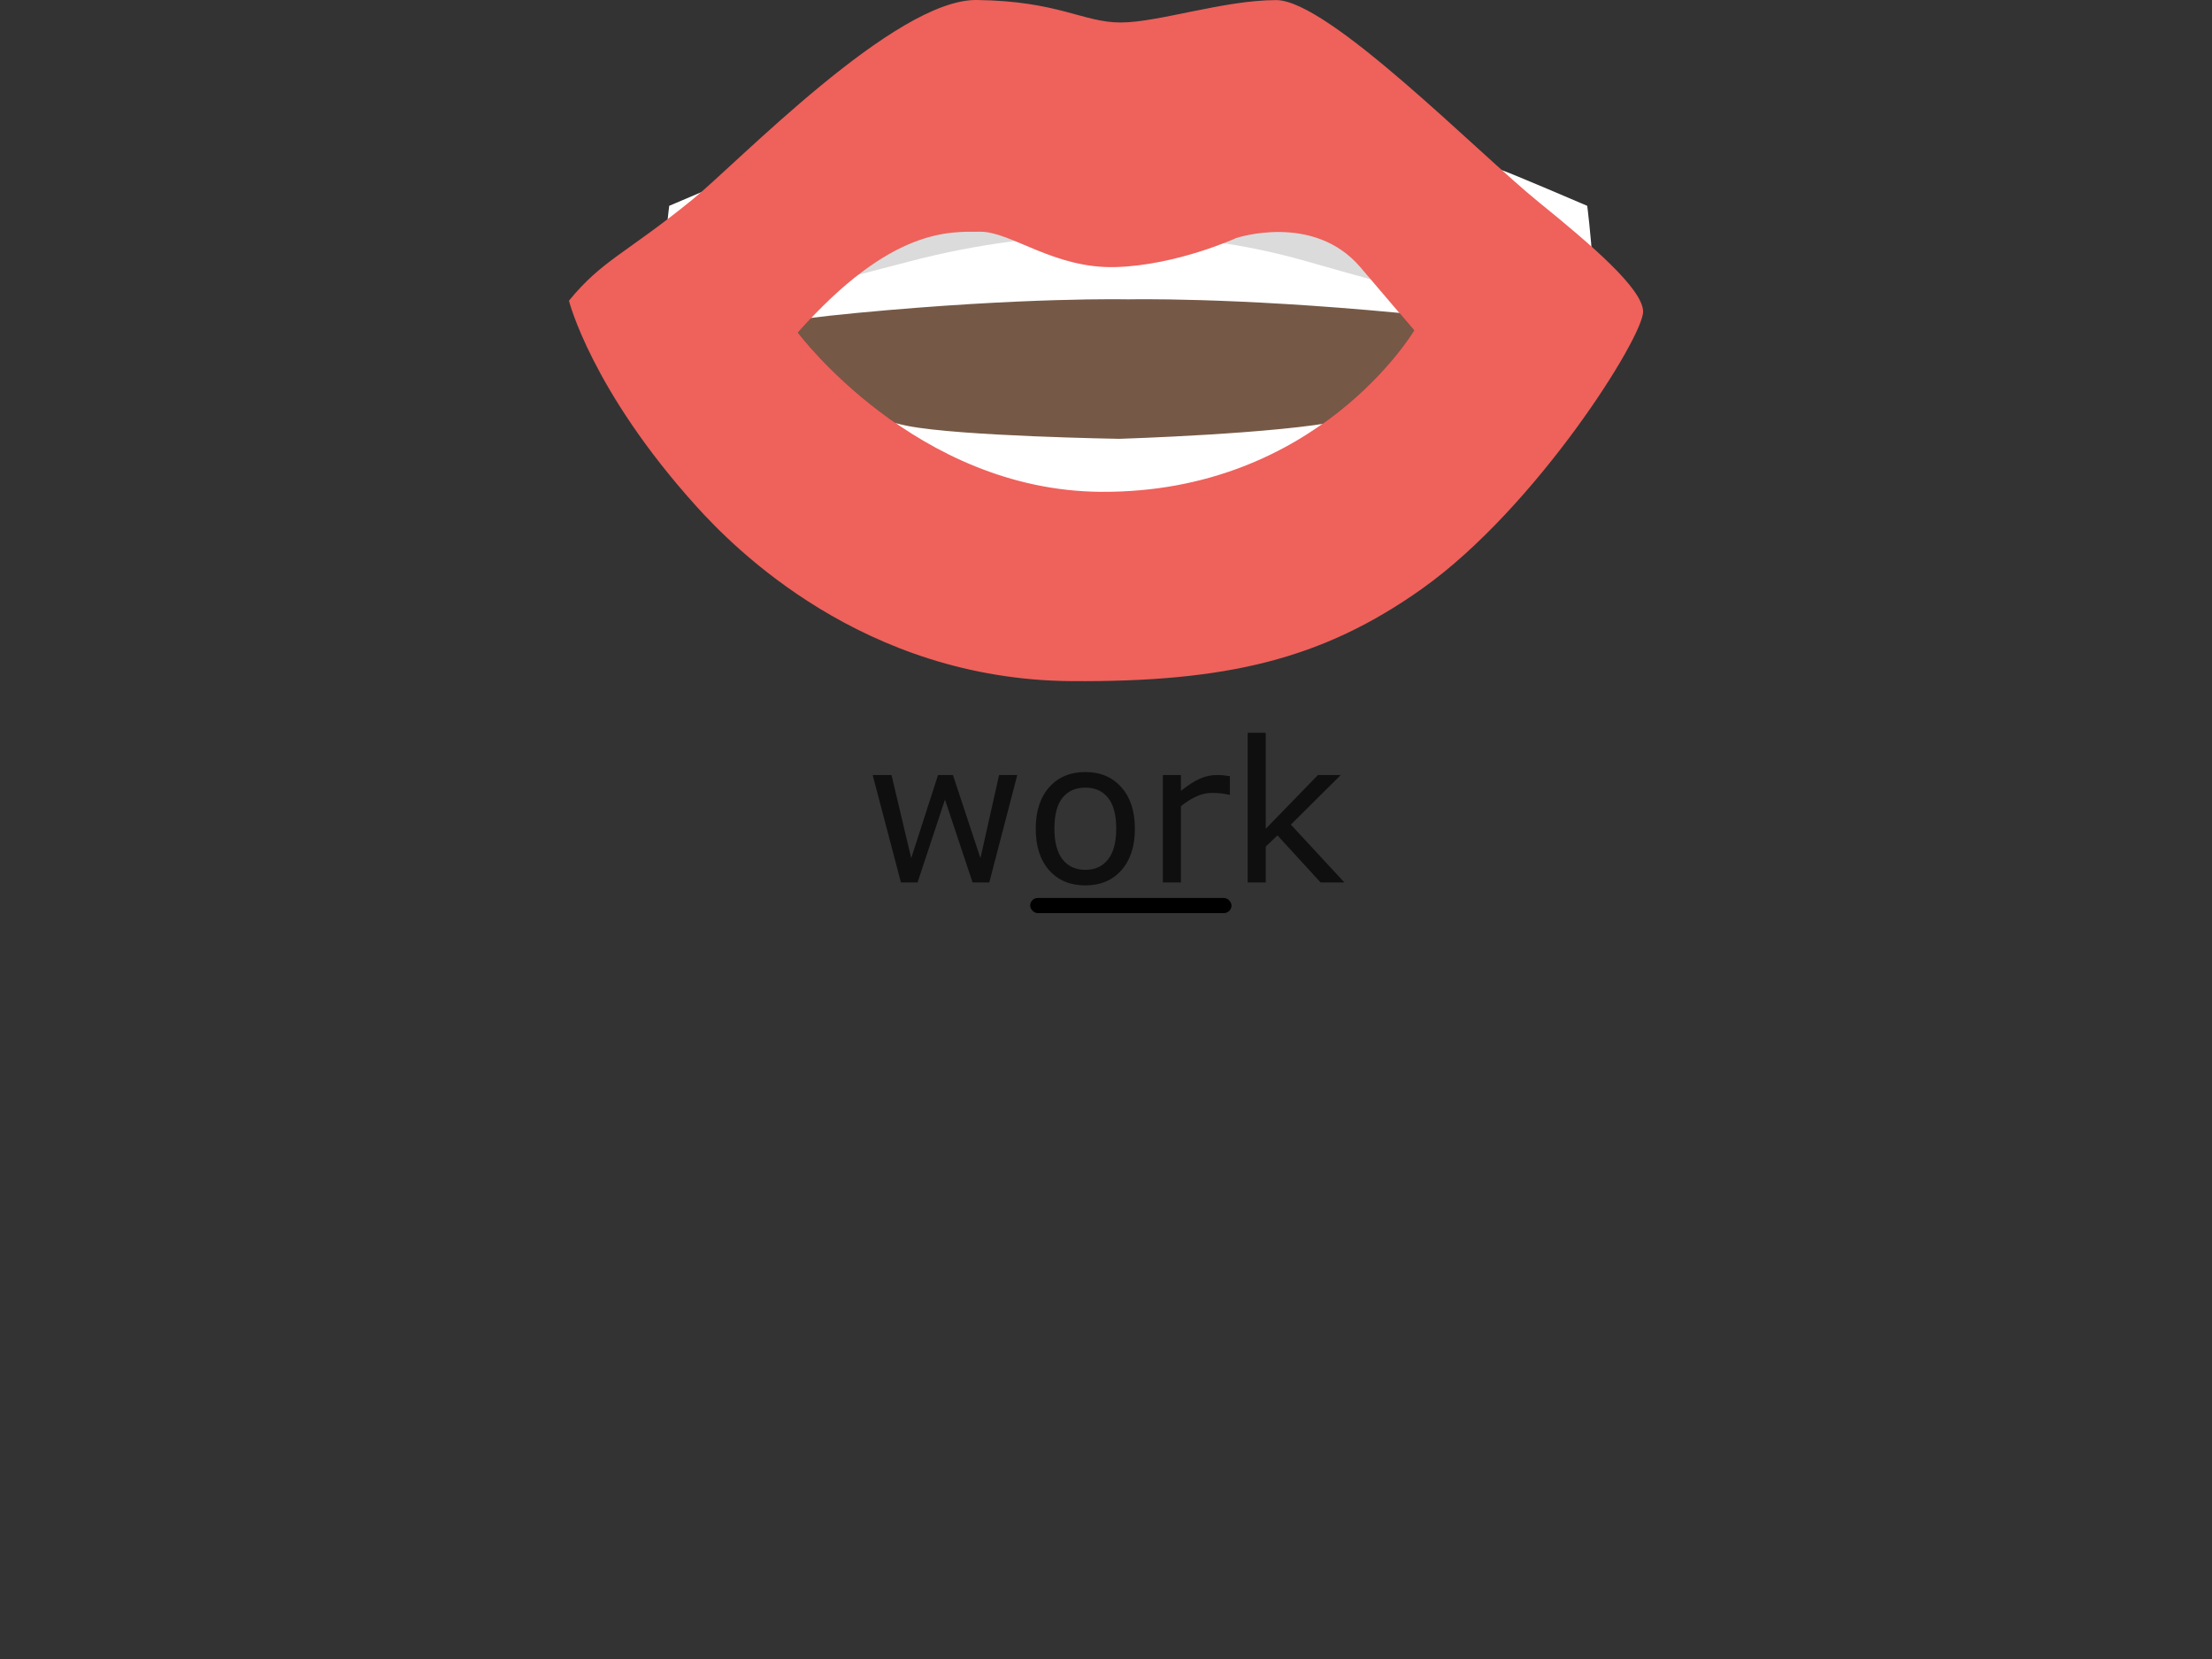 <?xml version="1.0" encoding="UTF-8" standalone="no"?>
<!-- Created with Inkscape (http://www.inkscape.org/) -->

<svg
   width="400"
   height="300"
   viewBox="0 0 105.833 79.375"
   version="1.1"
   id="svg1"
   inkscape:version="1.3.2 (091e20e, 2023-11-25, custom)"
   sodipodi:docname="Mou_ER_or.svg"
   xmlns:inkscape="http://www.inkscape.org/namespaces/inkscape"
   xmlns:sodipodi="http://sodipodi.sourceforge.net/DTD/sodipodi-0.dtd"
   xmlns="http://www.w3.org/2000/svg"
   xmlns:svg="http://www.w3.org/2000/svg">
  <rect x="0" y="0" width="105.833" height="79.375" fill="#333333" stroke="none"/>
  <sodipodi:namedview
     id="namedview1"
     pagecolor="#ffffff"
     bordercolor="#000000"
     borderopacity="0.25"
     inkscape:showpageshadow="2"
     inkscape:pageopacity="0.0"
     inkscape:pagecheckerboard="0"
     inkscape:deskcolor="#d1d1d1"
     inkscape:document-units="mm"
     inkscape:zoom="7.2063788"
     inkscape:cx="208.70399"
     inkscape:cy="147.30006"
     inkscape:window-width="1536"
     inkscape:window-height="953"
     inkscape:window-x="-8"
     inkscape:window-y="-8"
     inkscape:window-maximized="1"
     inkscape:current-layer="layer1" />
  <defs
     id="defs1">
    <inkscape:path-effect
       effect="powerclip"
       id="path-effect3"
       is_visible="true"
       lpeversion="1"
       inverse="true"
       flatten="false"
       hide_clip="false"
       message="Use fill-rule evenodd on &lt;b&gt;fill and stroke&lt;/b&gt; dialog if no flatten result after convert clip to paths." />
    <rect
       x="503.932"
       y="352.211"
       width="93.66"
       height="32.471"
       id="rect2-7-77-5-8-3" />
    <rect
       x="503.932"
       y="352.211"
       width="93.66"
       height="32.471"
       id="rect2-7-7-0-7-9-0-8" />
    <rect
       x="503.932"
       y="352.211"
       width="93.66"
       height="32.471"
       id="rect2-7-7-0-7-9-0-8-3" />
    <rect
       x="503.932"
       y="352.211"
       width="93.66"
       height="32.471"
       id="rect2-7-7-0-7-9-0-8-3-0" />
    <rect
       x="503.932"
       y="352.211"
       width="93.66"
       height="32.471"
       id="rect2-7-7-0-7-9-0-8-9" />
    <rect
       x="503.932"
       y="352.211"
       width="120.854"
       height="37.807"
       id="rect2-7-7-0-7-9-0-8-3-0-3" />
    <clipPath
       clipPathUnits="userSpaceOnUse"
       id="clipPath1">
      <path
         style="display:block;fill:#755946;fill-opacity:1;stroke-width:0.554"
         d="m 87.893,-53.927 c 9.02,-8.612 13.305,-12.336 15.109,-12.336 1.804,0 2.927,2.22 6.54,2.095 3.893,-0.135 7.667,-2.12 7.667,-2.12 0,0 4.584,1.234 6.659,3.565 l 8.451,9.494 c 0,0 -10.148,12.801 -20.972,13.034 -10.824,0.233 -23.453,-13.732 -23.453,-13.732 z"
         id="path1"
         sodipodi:nodetypes="csscscsc" />
    </clipPath>
    <inkscape:path-effect
       effect="powerclip"
       id="path-effect1"
       is_visible="true"
       lpeversion="1"
       inverse="true"
       flatten="false"
       hide_clip="false"
       message="Use fill-rule evenodd on &lt;b&gt;fill and stroke&lt;/b&gt; dialog if no flatten result after convert clip to paths." />
    <rect
       x="503.932"
       y="352.211"
       width="120.854"
       height="37.807"
       id="rect2-7-7-0-7-9-0-8-3-0-3-7" />
    <rect
       x="503.932"
       y="352.211"
       width="93.66"
       height="32.471"
       id="rect2-7-7-0-7-9-0-8-3-0-3-5" />
    <filter
       id="mask-powermask-path-effect3_inverse"
       inkscape:label="filtermask-powermask-path-effect3"
       style="color-interpolation-filters:sRGB"
       height="100"
       width="100"
       x="-50"
       y="-50">
      <feColorMatrix
         id="mask-powermask-path-effect3_primitive1"
         values="1"
         type="saturate"
         result="fbSourceGraphic" />
      <feColorMatrix
         id="mask-powermask-path-effect3_primitive2"
         values="-1 0 0 0 1 0 -1 0 0 1 0 0 -1 0 1 0 0 0 1 0 "
         in="fbSourceGraphic" />
    </filter>
    <clipPath
       clipPathUnits="userSpaceOnUse"
       id="clipPath3">
      <path
         style="display:none;fill:#755946;fill-opacity:1;stroke-width:0.513"
         d="m -21.348,-5.368 c 4.47,-5.044 7.264,-4.825 8.739,-4.825 1.475,0 3.519,1.774 6.462,1.691 2.919,-0.082 5.768,-1.388 5.768,-1.388 0,0 3.703,-1.237 5.946,1.396 l 2.572,3.02 c 0,0 -4.616,7.805 -15.008,7.726 -8.851,-0.067 -14.48,-7.621 -14.48,-7.621 z"
         id="path3"
         sodipodi:nodetypes="csscscsc" />
      <path
         id="lpe_path-effect3"
         style="display:block;fill:#755946;fill-opacity:1;stroke-width:0.513"
         class="powerclip"
         d="m -37.301,-26.279 h 61.394 v 42.591 h -61.394 z m 15.953,20.91 c 0,0 5.628,7.554 14.48,7.621 C 3.523,2.331 8.14,-5.474 8.14,-5.474 L 5.567,-8.493 c -2.243,-2.633 -5.946,-1.396 -5.946,-1.396 0,0 -2.848,1.306 -5.768,1.388 -2.944,0.083 -4.987,-1.691 -6.462,-1.691 -1.475,0 -4.269,-0.219 -8.739,4.825 z" />
    </clipPath>
  </defs>
  <g
     inkscape:label="Layer 1"
     inkscape:groupmode="layer"
     id="layer1">
    <path
       style="display:block;fill:#755946;fill-opacity:1;stroke-width:0.513"
       d="m 38.173,15.91 c 4.47,-5.044 7.264,-4.825 8.739,-4.825 1.475,0 3.519,1.774 6.462,1.691 2.919,-0.082 5.768,-1.388 5.768,-1.388 0,0 3.703,-1.237 5.946,1.396 l 2.572,3.02 c 0,0 -4.616,7.805 -15.008,7.726 -8.851,-0.067 -14.48,-7.621 -14.48,-7.621 z"
       id="path2"
       sodipodi:nodetypes="csscscsc" />
    <path
       id="path15"
       d="m 75.941,9.848 c 0,0 -3.747,-1.608 -4.141,-1.726 -0.394,-0.119 -17.82,-2.835 -17.82,-2.835 0,0 -17.426,2.717 -17.82,2.835 -0.394,0.118 -4.141,1.726 -4.141,1.726 0,0 -0.69,5.362 0,6.07 0.69,0.709 1.698,-0.254 8.972,-0.945 8.085,-0.767 12.989,-0.65 12.989,-0.65 0,0 4.904,-0.118 12.989,0.65 7.274,0.691 8.282,1.654 8.972,0.945 0.69,-0.708 0,-6.07 0,-6.07"
       style="fill:#ffffff;fill-opacity:1;fill-rule:nonzero;stroke:none;stroke-width:0.009" />
    <path
       id="path16"
       d="m 68.533,9.414 c 0,0 -2.663,-1.102 -2.944,-1.182 -0.28,-0.081 -12.668,-1.943 -12.668,-1.943 0,0 -12.387,1.862 -12.668,1.943 -0.28,0.08 -2.944,1.182 -2.944,1.182 0,0 -0.491,3.673 0,4.16 0.491,0.485 1.155,0.249 6.273,-1.083 6.413,-1.67 13.039,-1.67 18.889,0 5.106,1.456 5.57,1.568 6.061,1.083 0.491,-0.486 0,-4.16 0,-4.16"
       style="fill:#dbdbdb;fill-opacity:1;fill-rule:nonzero;stroke:none;stroke-width:0.007" />
    <path
       id="path18"
       d="m 70.318,16.987 c 0,0 -3.117,2.495 -6.117,3.133 -3,0.638 -10.651,0.876 -10.651,0.876 0,0 -7.606,-0.124 -10.125,-0.618 -3.017,-0.591 -6.167,-3.036 -6.167,-3.036 l 6.565,10.478 9.639,1.09 -5.9e-5,0.003 0.015,-0.002 0.801,0.091 -0.004,-0.193 9.593,-1.24 6.45,-10.581"
       style="fill:#ffffff;fill-opacity:1;fill-rule:nonzero;stroke:none;stroke-width:0.008" />
    <path
       d="m 524.365,361.868 -3.74,14.354 h -2.236 l -3.688,-11.065 -3.663,11.065 h -2.223 l -3.778,-14.354 h 2.519 l 2.634,11.116 3.585,-11.116 h 1.992 l 3.675,11.116 2.493,-11.116 z m 15.717,7.184 q 0,3.508 -1.799,5.539 -1.799,2.03 -4.819,2.03 -3.046,0 -4.845,-2.03 -1.786,-2.03 -1.786,-5.539 0,-3.508 1.786,-5.539 1.799,-2.043 4.845,-2.043 3.02,0 4.819,2.043 1.799,2.03 1.799,5.539 z m -2.493,0 q 0,-2.789 -1.092,-4.138 -1.092,-1.362 -3.033,-1.362 -1.966,0 -3.059,1.362 -1.079,1.349 -1.079,4.138 0,2.699 1.092,4.099 1.092,1.388 3.046,1.388 1.928,0 3.02,-1.375 1.105,-1.388 1.105,-4.112 z m 15.19,-4.549 h -0.129 q -0.54,-0.129 -1.054,-0.18 -0.501,-0.064 -1.195,-0.064 -1.118,0 -2.159,0.501 -1.041,0.488 -2.005,1.272 v 10.191 h -2.416 v -14.354 h 2.416 v 2.12 q 1.439,-1.157 2.532,-1.632 1.105,-0.488 2.249,-0.488 0.63,0 0.912,0.039 0.283,0.026 0.848,0.116 z m 15.305,11.72 h -3.187 l -5.757,-6.284 -1.568,1.491 v 4.793 h -2.416 v -19.996 h 2.416 v 12.825 l 6.978,-7.184 h 3.046 l -6.67,6.631 z"
       id="text2-6-3-9-6-8-4-8"
       style="font-size:26.319px;white-space:pre;fill:#0f0f0f;stroke:#000000;stroke-width:0"
       transform="matrix(0.358,0,0,0.358,-139.051,-92.468)"
       aria-label="work" />
    <rect
       style="font-variation-settings:normal;opacity:1;vector-effect:none;fill:#000000;fill-opacity:1;stroke:#ea75b3;stroke-width:0;stroke-linecap:butt;stroke-linejoin:miter;stroke-miterlimit:4;stroke-dasharray:none;stroke-dashoffset:0;stroke-opacity:1;-inkscape-stroke:none;stop-color:#000000;stop-opacity:1"
       id="rect1"
       width="9.632"
       height="0.723"
       x="49.288"
       y="42.964"
       ry="0.362" />
    <path
       style="fill:#ef615b;fill-opacity:1;stroke-width:0.353"
       d="m -32.301,-6.891 c 1.602,-1.953 2.661,-2.203 5.89,-4.823 2.171,-1.761 9.705,-9.614 13.621,-9.565 3.916,0.049 5.086,1.076 6.887,1.076 1.801,0 4.934,-1.071 7.441,-1.071 2.506,0 9.64,7.299 12.554,9.66 2.539,2.058 4.961,4.139 5.002,5.227 0.044,1.188 -5.099,9.383 -10.57,13.271 -4.793,3.406 -9.401,4.474 -16.768,4.426 -10.01,-0.066 -16.205,-6.424 -17.948,-8.351 -5.031,-5.566 -6.108,-9.85 -6.108,-9.85 z"
       id="path68-9-7-3"
       sodipodi:nodetypes="csssssssssc"
       clip-path="url(#clipPath3)"
       inkscape:path-effect="#path-effect3"
       inkscape:original-d="m -32.30144,-6.890791 c 1.601689,-1.953272 2.66144,-2.203286 5.889551,-4.82296 2.170609,-1.76149 9.704693,-9.613705 13.620833,-9.564543 3.9161301,0.04917 5.0857311,1.076053 6.8871521,1.076053 1.801421,0 4.93434201,-1.070532 7.440671,-1.070532 2.506338,0 9.6402999,7.298819 12.5536629,9.66004 2.539204,2.057973 4.961404,4.139294 5.002143,5.227371 0.0445,1.188433 -5.098719,9.38334 -10.5698709,13.27073 -4.793085,3.405604 -9.40122599,4.473883 -16.767516,4.425517 -10.0104381,-0.06573 -16.2054101,-6.423519 -17.9483151,-8.351449 -5.03144,-5.565573 -6.108311,-9.850227 -6.108311,-9.850227 z"
       transform="translate(59.521,21.279)" />
  </g>
</svg>
